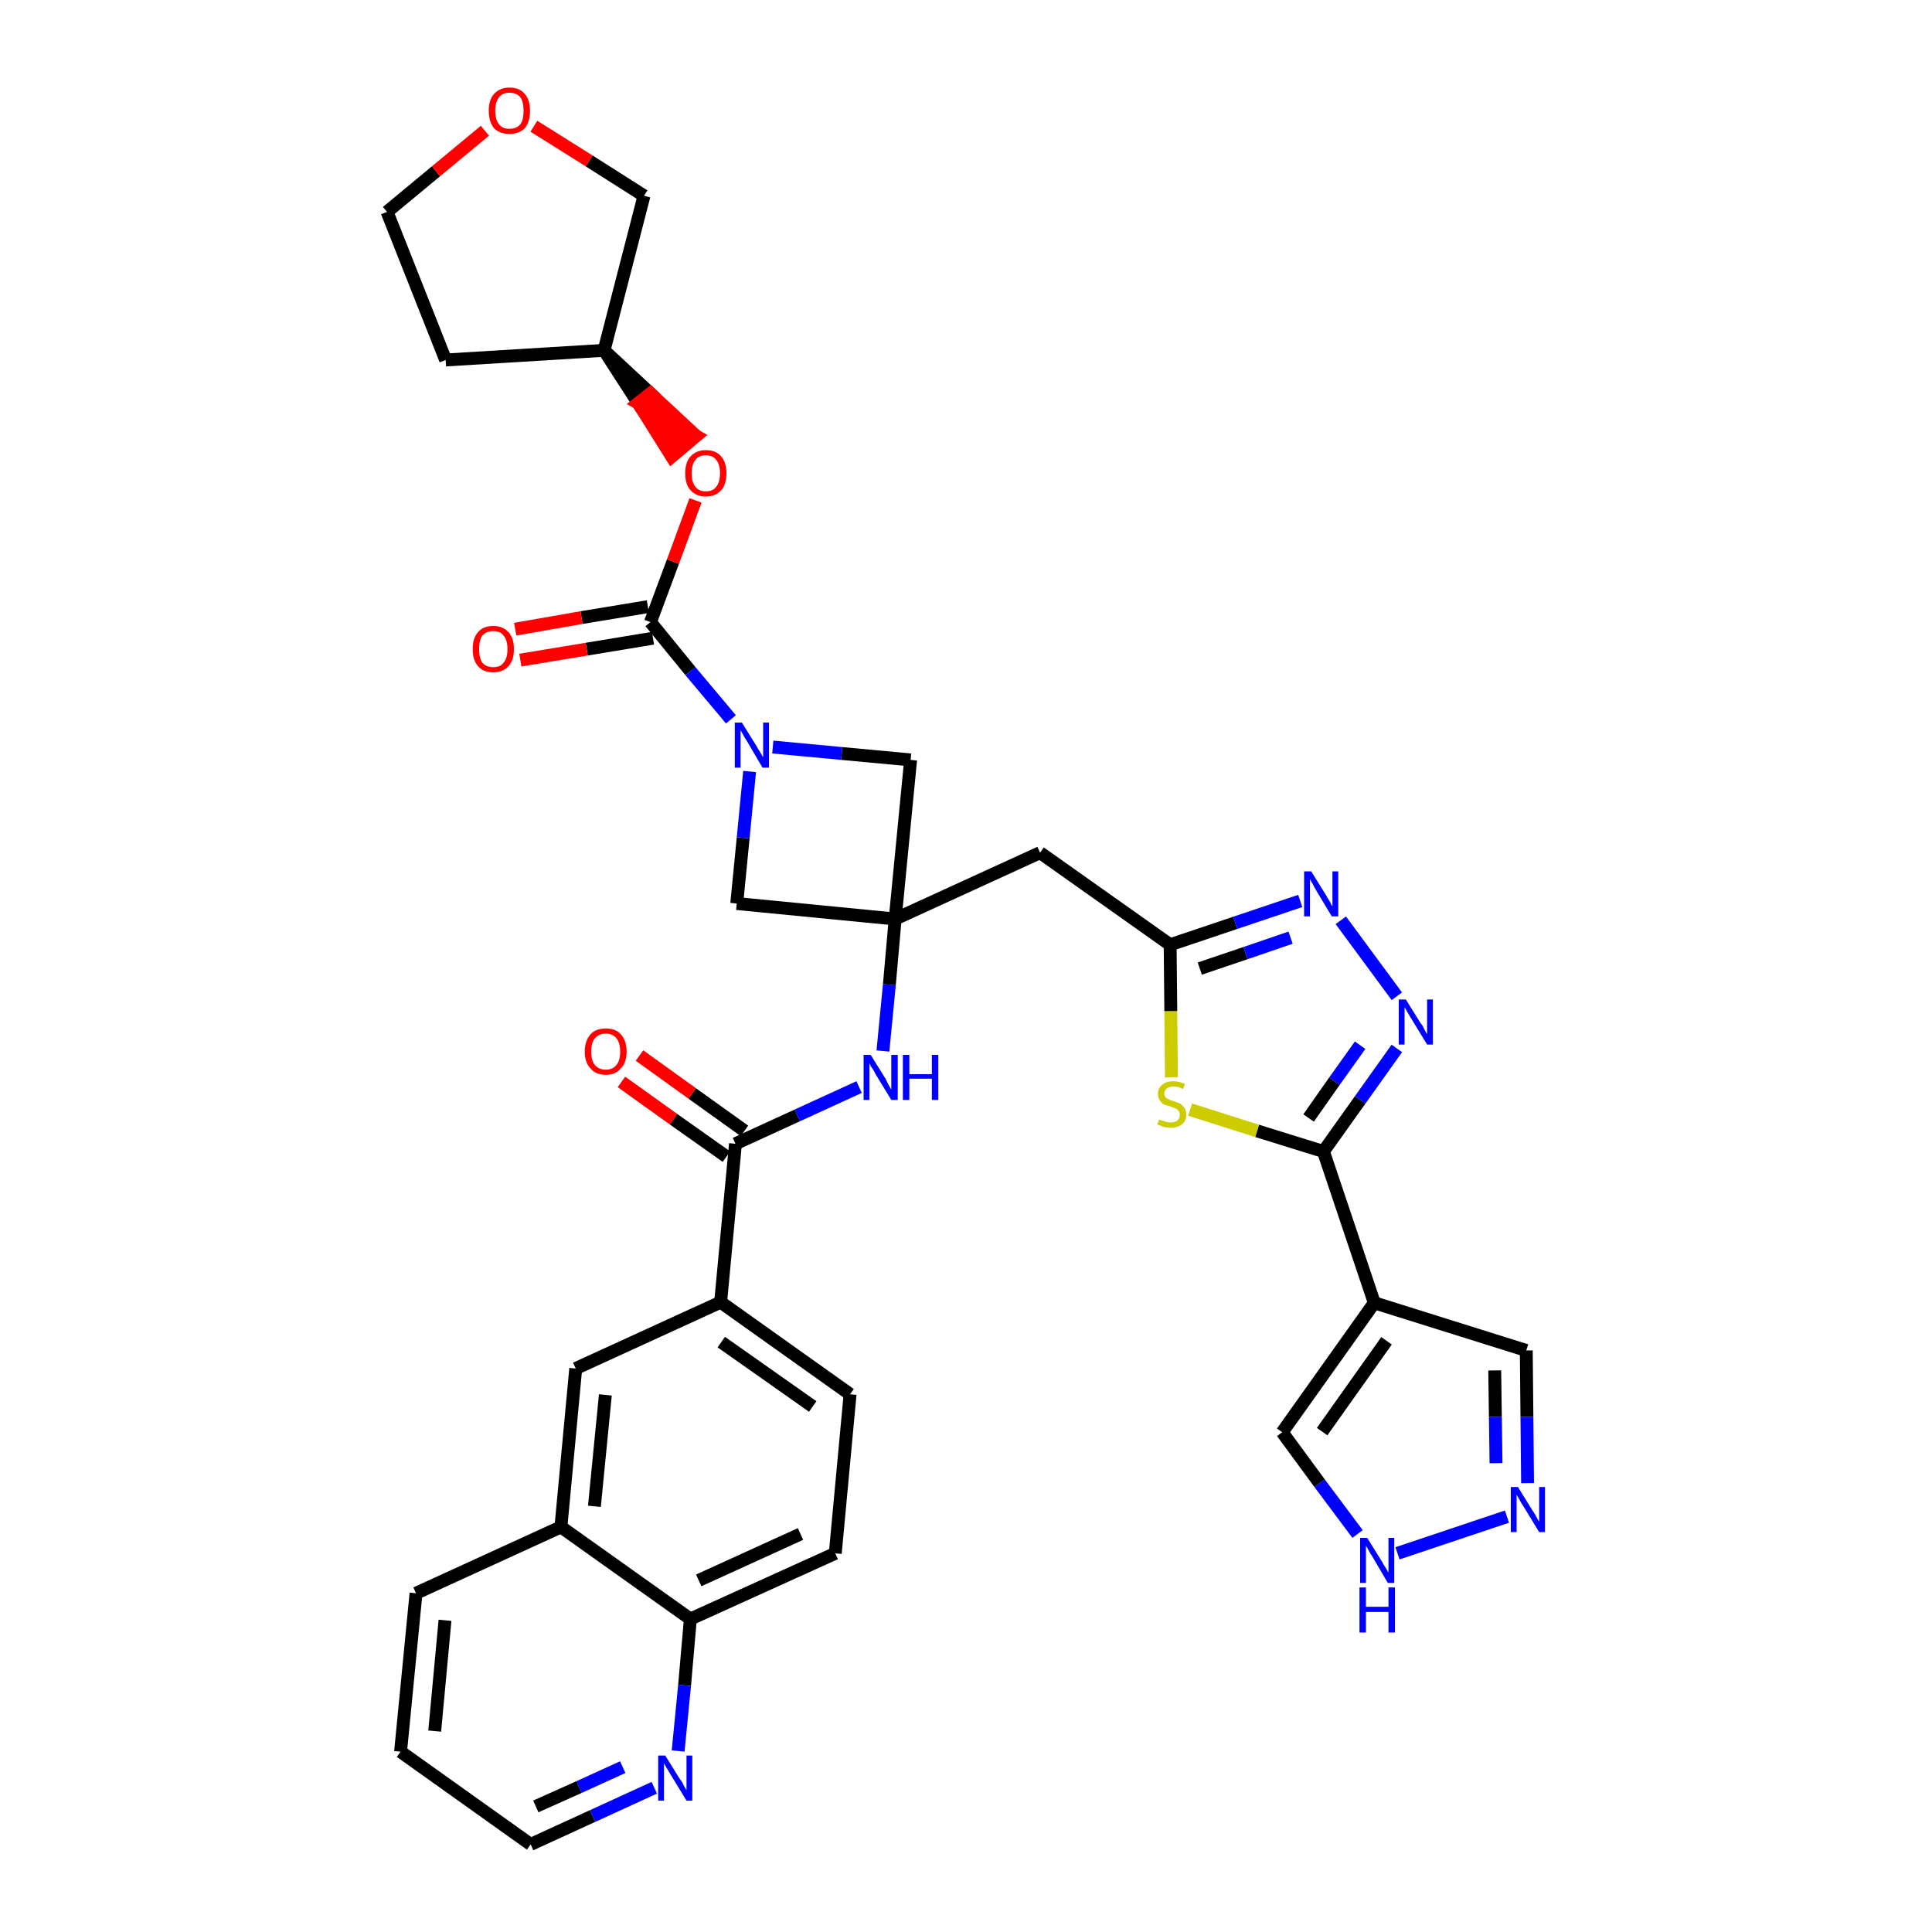 <?xml version='1.0' encoding='iso-8859-1'?>
<svg version='1.1' baseProfile='full'
              xmlns='http://www.w3.org/2000/svg'
                      xmlns:rdkit='http://www.rdkit.org/xml'
                      xmlns:xlink='http://www.w3.org/1999/xlink'
                  xml:space='preserve'
width='300px' height='300px' viewBox='0 0 300 300'>
<!-- END OF HEADER -->
<path class='bond-0 atom-0 atom-1' d='M 96.5,168.0 L 104.6,173.8' style='fill:none;fill-rule:evenodd;stroke:#FF0000;stroke-width:2.0px;stroke-linecap:butt;stroke-linejoin:miter;stroke-opacity:1' />
<path class='bond-0 atom-0 atom-1' d='M 104.6,173.8 L 112.8,179.6' style='fill:none;fill-rule:evenodd;stroke:#000000;stroke-width:2.0px;stroke-linecap:butt;stroke-linejoin:miter;stroke-opacity:1' />
<path class='bond-0 atom-0 atom-1' d='M 99.3,163.9 L 107.5,169.8' style='fill:none;fill-rule:evenodd;stroke:#FF0000;stroke-width:2.0px;stroke-linecap:butt;stroke-linejoin:miter;stroke-opacity:1' />
<path class='bond-0 atom-0 atom-1' d='M 107.5,169.8 L 115.6,175.6' style='fill:none;fill-rule:evenodd;stroke:#000000;stroke-width:2.0px;stroke-linecap:butt;stroke-linejoin:miter;stroke-opacity:1' />
<path class='bond-1 atom-1 atom-2' d='M 114.2,177.6 L 123.8,173.2' style='fill:none;fill-rule:evenodd;stroke:#000000;stroke-width:2.0px;stroke-linecap:butt;stroke-linejoin:miter;stroke-opacity:1' />
<path class='bond-1 atom-1 atom-2' d='M 123.8,173.2 L 133.4,168.8' style='fill:none;fill-rule:evenodd;stroke:#0000FF;stroke-width:2.0px;stroke-linecap:butt;stroke-linejoin:miter;stroke-opacity:1' />
<path class='bond-25 atom-1 atom-26' d='M 114.2,177.6 L 111.9,202.2' style='fill:none;fill-rule:evenodd;stroke:#000000;stroke-width:2.0px;stroke-linecap:butt;stroke-linejoin:miter;stroke-opacity:1' />
<path class='bond-2 atom-2 atom-3' d='M 137.1,163.2 L 138.1,152.9' style='fill:none;fill-rule:evenodd;stroke:#0000FF;stroke-width:2.0px;stroke-linecap:butt;stroke-linejoin:miter;stroke-opacity:1' />
<path class='bond-2 atom-2 atom-3' d='M 138.1,152.9 L 139.0,142.7' style='fill:none;fill-rule:evenodd;stroke:#000000;stroke-width:2.0px;stroke-linecap:butt;stroke-linejoin:miter;stroke-opacity:1' />
<path class='bond-3 atom-3 atom-4' d='M 139.0,142.7 L 161.5,132.4' style='fill:none;fill-rule:evenodd;stroke:#000000;stroke-width:2.0px;stroke-linecap:butt;stroke-linejoin:miter;stroke-opacity:1' />
<path class='bond-14 atom-3 atom-15' d='M 139.0,142.7 L 114.4,140.3' style='fill:none;fill-rule:evenodd;stroke:#000000;stroke-width:2.0px;stroke-linecap:butt;stroke-linejoin:miter;stroke-opacity:1' />
<path class='bond-35 atom-25 atom-3' d='M 141.4,118.0 L 139.0,142.7' style='fill:none;fill-rule:evenodd;stroke:#000000;stroke-width:2.0px;stroke-linecap:butt;stroke-linejoin:miter;stroke-opacity:1' />
<path class='bond-4 atom-4 atom-5' d='M 161.5,132.4 L 181.7,146.7' style='fill:none;fill-rule:evenodd;stroke:#000000;stroke-width:2.0px;stroke-linecap:butt;stroke-linejoin:miter;stroke-opacity:1' />
<path class='bond-5 atom-5 atom-6' d='M 181.7,146.7 L 191.8,143.3' style='fill:none;fill-rule:evenodd;stroke:#000000;stroke-width:2.0px;stroke-linecap:butt;stroke-linejoin:miter;stroke-opacity:1' />
<path class='bond-5 atom-5 atom-6' d='M 191.8,143.3 L 201.9,139.9' style='fill:none;fill-rule:evenodd;stroke:#0000FF;stroke-width:2.0px;stroke-linecap:butt;stroke-linejoin:miter;stroke-opacity:1' />
<path class='bond-5 atom-5 atom-6' d='M 186.3,150.4 L 193.4,148.0' style='fill:none;fill-rule:evenodd;stroke:#000000;stroke-width:2.0px;stroke-linecap:butt;stroke-linejoin:miter;stroke-opacity:1' />
<path class='bond-5 atom-5 atom-6' d='M 193.4,148.0 L 200.4,145.6' style='fill:none;fill-rule:evenodd;stroke:#0000FF;stroke-width:2.0px;stroke-linecap:butt;stroke-linejoin:miter;stroke-opacity:1' />
<path class='bond-37 atom-14 atom-5' d='M 181.9,167.3 L 181.8,157.0' style='fill:none;fill-rule:evenodd;stroke:#CCCC00;stroke-width:2.0px;stroke-linecap:butt;stroke-linejoin:miter;stroke-opacity:1' />
<path class='bond-37 atom-14 atom-5' d='M 181.8,157.0 L 181.7,146.7' style='fill:none;fill-rule:evenodd;stroke:#000000;stroke-width:2.0px;stroke-linecap:butt;stroke-linejoin:miter;stroke-opacity:1' />
<path class='bond-6 atom-6 atom-7' d='M 208.2,142.9 L 216.9,154.7' style='fill:none;fill-rule:evenodd;stroke:#0000FF;stroke-width:2.0px;stroke-linecap:butt;stroke-linejoin:miter;stroke-opacity:1' />
<path class='bond-7 atom-7 atom-8' d='M 216.9,162.8 L 211.2,170.8' style='fill:none;fill-rule:evenodd;stroke:#0000FF;stroke-width:2.0px;stroke-linecap:butt;stroke-linejoin:miter;stroke-opacity:1' />
<path class='bond-7 atom-7 atom-8' d='M 211.2,170.8 L 205.5,178.8' style='fill:none;fill-rule:evenodd;stroke:#000000;stroke-width:2.0px;stroke-linecap:butt;stroke-linejoin:miter;stroke-opacity:1' />
<path class='bond-7 atom-7 atom-8' d='M 211.2,162.3 L 207.2,167.9' style='fill:none;fill-rule:evenodd;stroke:#0000FF;stroke-width:2.0px;stroke-linecap:butt;stroke-linejoin:miter;stroke-opacity:1' />
<path class='bond-7 atom-7 atom-8' d='M 207.2,167.9 L 203.2,173.6' style='fill:none;fill-rule:evenodd;stroke:#000000;stroke-width:2.0px;stroke-linecap:butt;stroke-linejoin:miter;stroke-opacity:1' />
<path class='bond-8 atom-8 atom-9' d='M 205.5,178.8 L 213.4,202.3' style='fill:none;fill-rule:evenodd;stroke:#000000;stroke-width:2.0px;stroke-linecap:butt;stroke-linejoin:miter;stroke-opacity:1' />
<path class='bond-13 atom-8 atom-14' d='M 205.5,178.8 L 195.2,175.6' style='fill:none;fill-rule:evenodd;stroke:#000000;stroke-width:2.0px;stroke-linecap:butt;stroke-linejoin:miter;stroke-opacity:1' />
<path class='bond-13 atom-8 atom-14' d='M 195.2,175.6 L 184.8,172.3' style='fill:none;fill-rule:evenodd;stroke:#CCCC00;stroke-width:2.0px;stroke-linecap:butt;stroke-linejoin:miter;stroke-opacity:1' />
<path class='bond-9 atom-9 atom-10' d='M 213.4,202.3 L 237.0,209.7' style='fill:none;fill-rule:evenodd;stroke:#000000;stroke-width:2.0px;stroke-linecap:butt;stroke-linejoin:miter;stroke-opacity:1' />
<path class='bond-40 atom-13 atom-9' d='M 199.1,222.4 L 213.4,202.3' style='fill:none;fill-rule:evenodd;stroke:#000000;stroke-width:2.0px;stroke-linecap:butt;stroke-linejoin:miter;stroke-opacity:1' />
<path class='bond-40 atom-13 atom-9' d='M 205.3,222.3 L 215.3,208.2' style='fill:none;fill-rule:evenodd;stroke:#000000;stroke-width:2.0px;stroke-linecap:butt;stroke-linejoin:miter;stroke-opacity:1' />
<path class='bond-10 atom-10 atom-11' d='M 237.0,209.7 L 237.1,220.0' style='fill:none;fill-rule:evenodd;stroke:#000000;stroke-width:2.0px;stroke-linecap:butt;stroke-linejoin:miter;stroke-opacity:1' />
<path class='bond-10 atom-10 atom-11' d='M 237.1,220.0 L 237.2,230.3' style='fill:none;fill-rule:evenodd;stroke:#0000FF;stroke-width:2.0px;stroke-linecap:butt;stroke-linejoin:miter;stroke-opacity:1' />
<path class='bond-10 atom-10 atom-11' d='M 232.1,212.8 L 232.2,220.0' style='fill:none;fill-rule:evenodd;stroke:#000000;stroke-width:2.0px;stroke-linecap:butt;stroke-linejoin:miter;stroke-opacity:1' />
<path class='bond-10 atom-10 atom-11' d='M 232.2,220.0 L 232.3,227.2' style='fill:none;fill-rule:evenodd;stroke:#0000FF;stroke-width:2.0px;stroke-linecap:butt;stroke-linejoin:miter;stroke-opacity:1' />
<path class='bond-11 atom-11 atom-12' d='M 234.0,235.5 L 217.0,241.2' style='fill:none;fill-rule:evenodd;stroke:#0000FF;stroke-width:2.0px;stroke-linecap:butt;stroke-linejoin:miter;stroke-opacity:1' />
<path class='bond-12 atom-12 atom-13' d='M 210.8,238.2 L 204.9,230.3' style='fill:none;fill-rule:evenodd;stroke:#0000FF;stroke-width:2.0px;stroke-linecap:butt;stroke-linejoin:miter;stroke-opacity:1' />
<path class='bond-12 atom-12 atom-13' d='M 204.9,230.3 L 199.1,222.4' style='fill:none;fill-rule:evenodd;stroke:#000000;stroke-width:2.0px;stroke-linecap:butt;stroke-linejoin:miter;stroke-opacity:1' />
<path class='bond-15 atom-15 atom-16' d='M 114.4,140.3 L 115.4,130.1' style='fill:none;fill-rule:evenodd;stroke:#000000;stroke-width:2.0px;stroke-linecap:butt;stroke-linejoin:miter;stroke-opacity:1' />
<path class='bond-15 atom-15 atom-16' d='M 115.4,130.1 L 116.4,119.8' style='fill:none;fill-rule:evenodd;stroke:#0000FF;stroke-width:2.0px;stroke-linecap:butt;stroke-linejoin:miter;stroke-opacity:1' />
<path class='bond-16 atom-16 atom-17' d='M 113.5,111.7 L 107.2,104.2' style='fill:none;fill-rule:evenodd;stroke:#0000FF;stroke-width:2.0px;stroke-linecap:butt;stroke-linejoin:miter;stroke-opacity:1' />
<path class='bond-16 atom-16 atom-17' d='M 107.2,104.2 L 101.0,96.6' style='fill:none;fill-rule:evenodd;stroke:#000000;stroke-width:2.0px;stroke-linecap:butt;stroke-linejoin:miter;stroke-opacity:1' />
<path class='bond-24 atom-16 atom-25' d='M 120.0,116.0 L 130.7,117.0' style='fill:none;fill-rule:evenodd;stroke:#0000FF;stroke-width:2.0px;stroke-linecap:butt;stroke-linejoin:miter;stroke-opacity:1' />
<path class='bond-24 atom-16 atom-25' d='M 130.7,117.0 L 141.4,118.0' style='fill:none;fill-rule:evenodd;stroke:#000000;stroke-width:2.0px;stroke-linecap:butt;stroke-linejoin:miter;stroke-opacity:1' />
<path class='bond-17 atom-17 atom-18' d='M 100.6,94.2 L 90.3,95.9' style='fill:none;fill-rule:evenodd;stroke:#000000;stroke-width:2.0px;stroke-linecap:butt;stroke-linejoin:miter;stroke-opacity:1' />
<path class='bond-17 atom-17 atom-18' d='M 90.3,95.9 L 80.0,97.7' style='fill:none;fill-rule:evenodd;stroke:#FF0000;stroke-width:2.0px;stroke-linecap:butt;stroke-linejoin:miter;stroke-opacity:1' />
<path class='bond-17 atom-17 atom-18' d='M 101.4,99.1 L 91.1,100.8' style='fill:none;fill-rule:evenodd;stroke:#000000;stroke-width:2.0px;stroke-linecap:butt;stroke-linejoin:miter;stroke-opacity:1' />
<path class='bond-17 atom-17 atom-18' d='M 91.1,100.8 L 80.8,102.5' style='fill:none;fill-rule:evenodd;stroke:#FF0000;stroke-width:2.0px;stroke-linecap:butt;stroke-linejoin:miter;stroke-opacity:1' />
<path class='bond-18 atom-17 atom-19' d='M 101.0,96.6 L 104.5,87.2' style='fill:none;fill-rule:evenodd;stroke:#000000;stroke-width:2.0px;stroke-linecap:butt;stroke-linejoin:miter;stroke-opacity:1' />
<path class='bond-18 atom-17 atom-19' d='M 104.5,87.2 L 108.0,77.7' style='fill:none;fill-rule:evenodd;stroke:#FF0000;stroke-width:2.0px;stroke-linecap:butt;stroke-linejoin:miter;stroke-opacity:1' />
<path class='bond-19 atom-20 atom-19' d='M 93.8,54.4 L 99.1,62.6 L 101.0,61.1 Z' style='fill:#000000;fill-rule:evenodd;fill-opacity:1;stroke:#000000;stroke-width:2.0px;stroke-linecap:butt;stroke-linejoin:miter;stroke-opacity:1;' />
<path class='bond-19 atom-20 atom-19' d='M 99.1,62.6 L 108.1,67.7 L 104.3,70.9 Z' style='fill:#FF0000;fill-rule:evenodd;fill-opacity:1;stroke:#FF0000;stroke-width:2.0px;stroke-linecap:butt;stroke-linejoin:miter;stroke-opacity:1;' />
<path class='bond-19 atom-20 atom-19' d='M 99.1,62.6 L 101.0,61.1 L 108.1,67.7 Z' style='fill:#FF0000;fill-rule:evenodd;fill-opacity:1;stroke:#FF0000;stroke-width:2.0px;stroke-linecap:butt;stroke-linejoin:miter;stroke-opacity:1;' />
<path class='bond-20 atom-20 atom-21' d='M 93.8,54.4 L 69.2,55.9' style='fill:none;fill-rule:evenodd;stroke:#000000;stroke-width:2.0px;stroke-linecap:butt;stroke-linejoin:miter;stroke-opacity:1' />
<path class='bond-38 atom-24 atom-20' d='M 100.0,30.4 L 93.8,54.4' style='fill:none;fill-rule:evenodd;stroke:#000000;stroke-width:2.0px;stroke-linecap:butt;stroke-linejoin:miter;stroke-opacity:1' />
<path class='bond-21 atom-21 atom-22' d='M 69.2,55.9 L 60.1,32.9' style='fill:none;fill-rule:evenodd;stroke:#000000;stroke-width:2.0px;stroke-linecap:butt;stroke-linejoin:miter;stroke-opacity:1' />
<path class='bond-22 atom-22 atom-23' d='M 60.1,32.9 L 67.7,26.6' style='fill:none;fill-rule:evenodd;stroke:#000000;stroke-width:2.0px;stroke-linecap:butt;stroke-linejoin:miter;stroke-opacity:1' />
<path class='bond-22 atom-22 atom-23' d='M 67.7,26.6 L 75.3,20.3' style='fill:none;fill-rule:evenodd;stroke:#FF0000;stroke-width:2.0px;stroke-linecap:butt;stroke-linejoin:miter;stroke-opacity:1' />
<path class='bond-23 atom-23 atom-24' d='M 82.9,19.6 L 91.5,25.0' style='fill:none;fill-rule:evenodd;stroke:#FF0000;stroke-width:2.0px;stroke-linecap:butt;stroke-linejoin:miter;stroke-opacity:1' />
<path class='bond-23 atom-23 atom-24' d='M 91.5,25.0 L 100.0,30.4' style='fill:none;fill-rule:evenodd;stroke:#000000;stroke-width:2.0px;stroke-linecap:butt;stroke-linejoin:miter;stroke-opacity:1' />
<path class='bond-26 atom-26 atom-27' d='M 111.9,202.2 L 132.0,216.5' style='fill:none;fill-rule:evenodd;stroke:#000000;stroke-width:2.0px;stroke-linecap:butt;stroke-linejoin:miter;stroke-opacity:1' />
<path class='bond-26 atom-26 atom-27' d='M 112.0,208.4 L 126.2,218.4' style='fill:none;fill-rule:evenodd;stroke:#000000;stroke-width:2.0px;stroke-linecap:butt;stroke-linejoin:miter;stroke-opacity:1' />
<path class='bond-36 atom-35 atom-26' d='M 89.4,212.5 L 111.9,202.2' style='fill:none;fill-rule:evenodd;stroke:#000000;stroke-width:2.0px;stroke-linecap:butt;stroke-linejoin:miter;stroke-opacity:1' />
<path class='bond-27 atom-27 atom-28' d='M 132.0,216.5 L 129.7,241.2' style='fill:none;fill-rule:evenodd;stroke:#000000;stroke-width:2.0px;stroke-linecap:butt;stroke-linejoin:miter;stroke-opacity:1' />
<path class='bond-28 atom-28 atom-29' d='M 129.7,241.2 L 107.2,251.4' style='fill:none;fill-rule:evenodd;stroke:#000000;stroke-width:2.0px;stroke-linecap:butt;stroke-linejoin:miter;stroke-opacity:1' />
<path class='bond-28 atom-28 atom-29' d='M 124.3,238.2 L 108.5,245.4' style='fill:none;fill-rule:evenodd;stroke:#000000;stroke-width:2.0px;stroke-linecap:butt;stroke-linejoin:miter;stroke-opacity:1' />
<path class='bond-29 atom-29 atom-30' d='M 107.2,251.4 L 106.3,261.7' style='fill:none;fill-rule:evenodd;stroke:#000000;stroke-width:2.0px;stroke-linecap:butt;stroke-linejoin:miter;stroke-opacity:1' />
<path class='bond-29 atom-29 atom-30' d='M 106.3,261.7 L 105.3,271.9' style='fill:none;fill-rule:evenodd;stroke:#0000FF;stroke-width:2.0px;stroke-linecap:butt;stroke-linejoin:miter;stroke-opacity:1' />
<path class='bond-39 atom-34 atom-29' d='M 87.1,237.1 L 107.2,251.4' style='fill:none;fill-rule:evenodd;stroke:#000000;stroke-width:2.0px;stroke-linecap:butt;stroke-linejoin:miter;stroke-opacity:1' />
<path class='bond-30 atom-30 atom-31' d='M 101.6,277.6 L 92.0,282.0' style='fill:none;fill-rule:evenodd;stroke:#0000FF;stroke-width:2.0px;stroke-linecap:butt;stroke-linejoin:miter;stroke-opacity:1' />
<path class='bond-30 atom-30 atom-31' d='M 92.0,282.0 L 82.4,286.4' style='fill:none;fill-rule:evenodd;stroke:#000000;stroke-width:2.0px;stroke-linecap:butt;stroke-linejoin:miter;stroke-opacity:1' />
<path class='bond-30 atom-30 atom-31' d='M 96.7,274.4 L 89.9,277.5' style='fill:none;fill-rule:evenodd;stroke:#0000FF;stroke-width:2.0px;stroke-linecap:butt;stroke-linejoin:miter;stroke-opacity:1' />
<path class='bond-30 atom-30 atom-31' d='M 89.9,277.5 L 83.2,280.5' style='fill:none;fill-rule:evenodd;stroke:#000000;stroke-width:2.0px;stroke-linecap:butt;stroke-linejoin:miter;stroke-opacity:1' />
<path class='bond-31 atom-31 atom-32' d='M 82.4,286.4 L 62.2,272.0' style='fill:none;fill-rule:evenodd;stroke:#000000;stroke-width:2.0px;stroke-linecap:butt;stroke-linejoin:miter;stroke-opacity:1' />
<path class='bond-32 atom-32 atom-33' d='M 62.2,272.0 L 64.6,247.4' style='fill:none;fill-rule:evenodd;stroke:#000000;stroke-width:2.0px;stroke-linecap:butt;stroke-linejoin:miter;stroke-opacity:1' />
<path class='bond-32 atom-32 atom-33' d='M 67.5,268.8 L 69.1,251.6' style='fill:none;fill-rule:evenodd;stroke:#000000;stroke-width:2.0px;stroke-linecap:butt;stroke-linejoin:miter;stroke-opacity:1' />
<path class='bond-33 atom-33 atom-34' d='M 64.6,247.4 L 87.1,237.1' style='fill:none;fill-rule:evenodd;stroke:#000000;stroke-width:2.0px;stroke-linecap:butt;stroke-linejoin:miter;stroke-opacity:1' />
<path class='bond-34 atom-34 atom-35' d='M 87.1,237.1 L 89.4,212.5' style='fill:none;fill-rule:evenodd;stroke:#000000;stroke-width:2.0px;stroke-linecap:butt;stroke-linejoin:miter;stroke-opacity:1' />
<path class='bond-34 atom-34 atom-35' d='M 92.3,233.9 L 94.0,216.6' style='fill:none;fill-rule:evenodd;stroke:#000000;stroke-width:2.0px;stroke-linecap:butt;stroke-linejoin:miter;stroke-opacity:1' />
<path  class='atom-0' d='M 90.8 163.3
Q 90.8 161.6, 91.7 160.6
Q 92.5 159.7, 94.1 159.7
Q 95.6 159.7, 96.4 160.6
Q 97.3 161.6, 97.3 163.3
Q 97.3 165.0, 96.4 165.9
Q 95.6 166.9, 94.1 166.9
Q 92.5 166.9, 91.7 165.9
Q 90.8 165.0, 90.8 163.3
M 94.1 166.1
Q 95.1 166.1, 95.7 165.4
Q 96.3 164.7, 96.3 163.3
Q 96.3 161.9, 95.7 161.2
Q 95.1 160.5, 94.1 160.5
Q 93.0 160.5, 92.4 161.2
Q 91.8 161.9, 91.8 163.3
Q 91.8 164.7, 92.4 165.4
Q 93.0 166.1, 94.1 166.1
' fill='#FF0000'/>
<path  class='atom-2' d='M 135.2 163.8
L 137.5 167.5
Q 137.7 167.9, 138.0 168.5
Q 138.4 169.2, 138.4 169.2
L 138.4 163.8
L 139.4 163.8
L 139.4 170.8
L 138.4 170.8
L 135.9 166.7
Q 135.7 166.2, 135.3 165.7
Q 135.0 165.2, 135.0 165.0
L 135.0 170.8
L 134.1 170.8
L 134.1 163.8
L 135.2 163.8
' fill='#0000FF'/>
<path  class='atom-2' d='M 140.2 163.8
L 141.2 163.8
L 141.2 166.8
L 144.7 166.8
L 144.7 163.8
L 145.7 163.8
L 145.7 170.8
L 144.7 170.8
L 144.7 167.5
L 141.2 167.5
L 141.2 170.8
L 140.2 170.8
L 140.2 163.8
' fill='#0000FF'/>
<path  class='atom-6' d='M 203.6 135.3
L 205.9 139.0
Q 206.1 139.4, 206.5 140.0
Q 206.8 140.7, 206.9 140.7
L 206.9 135.3
L 207.8 135.3
L 207.8 142.3
L 206.8 142.3
L 204.4 138.3
Q 204.1 137.8, 203.8 137.2
Q 203.5 136.7, 203.4 136.5
L 203.4 142.3
L 202.5 142.3
L 202.5 135.3
L 203.6 135.3
' fill='#0000FF'/>
<path  class='atom-7' d='M 218.3 155.2
L 220.6 158.9
Q 220.9 159.2, 221.2 159.9
Q 221.6 160.6, 221.6 160.6
L 221.6 155.2
L 222.5 155.2
L 222.5 162.2
L 221.6 162.2
L 219.1 158.1
Q 218.8 157.6, 218.5 157.1
Q 218.2 156.5, 218.1 156.4
L 218.1 162.2
L 217.2 162.2
L 217.2 155.2
L 218.3 155.2
' fill='#0000FF'/>
<path  class='atom-11' d='M 235.7 230.9
L 238.0 234.6
Q 238.3 235.0, 238.6 235.6
Q 239.0 236.3, 239.0 236.3
L 239.0 230.9
L 239.9 230.9
L 239.9 237.9
L 239.0 237.9
L 236.5 233.8
Q 236.2 233.4, 235.9 232.8
Q 235.6 232.3, 235.5 232.1
L 235.5 237.9
L 234.6 237.9
L 234.6 230.9
L 235.7 230.9
' fill='#0000FF'/>
<path  class='atom-12' d='M 212.3 238.8
L 214.6 242.5
Q 214.8 242.9, 215.2 243.5
Q 215.6 244.2, 215.6 244.2
L 215.6 238.8
L 216.5 238.8
L 216.5 245.8
L 215.5 245.8
L 213.1 241.7
Q 212.8 241.3, 212.5 240.7
Q 212.2 240.2, 212.1 240.0
L 212.1 245.8
L 211.2 245.8
L 211.2 238.8
L 212.3 238.8
' fill='#0000FF'/>
<path  class='atom-12' d='M 211.1 246.5
L 212.1 246.5
L 212.1 249.5
L 215.6 249.5
L 215.6 246.5
L 216.6 246.5
L 216.6 253.5
L 215.6 253.5
L 215.6 250.3
L 212.1 250.3
L 212.1 253.5
L 211.1 253.5
L 211.1 246.5
' fill='#0000FF'/>
<path  class='atom-14' d='M 180.0 173.8
Q 180.0 173.9, 180.4 174.0
Q 180.7 174.1, 181.1 174.2
Q 181.4 174.3, 181.8 174.3
Q 182.4 174.3, 182.8 174.0
Q 183.2 173.7, 183.2 173.1
Q 183.2 172.7, 183.0 172.5
Q 182.8 172.2, 182.5 172.1
Q 182.2 172.0, 181.7 171.8
Q 181.1 171.6, 180.7 171.5
Q 180.4 171.3, 180.1 170.9
Q 179.8 170.5, 179.8 169.9
Q 179.8 169.0, 180.4 168.5
Q 181.0 167.9, 182.2 167.9
Q 183.0 167.9, 184.0 168.3
L 183.7 169.1
Q 182.9 168.7, 182.3 168.7
Q 181.6 168.7, 181.2 169.0
Q 180.8 169.3, 180.8 169.8
Q 180.8 170.2, 181.0 170.4
Q 181.2 170.6, 181.5 170.7
Q 181.8 170.9, 182.3 171.0
Q 182.9 171.2, 183.3 171.4
Q 183.6 171.6, 183.9 172.0
Q 184.2 172.4, 184.2 173.1
Q 184.2 174.1, 183.5 174.6
Q 182.9 175.1, 181.8 175.1
Q 181.2 175.1, 180.7 175.0
Q 180.3 174.8, 179.7 174.6
L 180.0 173.8
' fill='#CCCC00'/>
<path  class='atom-16' d='M 115.2 112.2
L 117.5 115.9
Q 117.7 116.3, 118.1 116.9
Q 118.5 117.6, 118.5 117.6
L 118.5 112.2
L 119.4 112.2
L 119.4 119.2
L 118.4 119.2
L 116.0 115.1
Q 115.7 114.7, 115.4 114.1
Q 115.1 113.6, 115.0 113.4
L 115.0 119.2
L 114.1 119.2
L 114.1 112.2
L 115.2 112.2
' fill='#0000FF'/>
<path  class='atom-18' d='M 73.4 100.8
Q 73.4 99.1, 74.2 98.2
Q 75.0 97.2, 76.6 97.2
Q 78.1 97.2, 79.0 98.2
Q 79.8 99.1, 79.8 100.8
Q 79.8 102.5, 79.0 103.4
Q 78.1 104.4, 76.6 104.4
Q 75.0 104.4, 74.2 103.4
Q 73.4 102.5, 73.4 100.8
M 76.6 103.6
Q 77.7 103.6, 78.2 102.9
Q 78.8 102.2, 78.8 100.8
Q 78.8 99.4, 78.2 98.7
Q 77.7 98.0, 76.6 98.0
Q 75.5 98.0, 74.9 98.7
Q 74.4 99.4, 74.4 100.8
Q 74.4 102.2, 74.9 102.9
Q 75.5 103.6, 76.6 103.6
' fill='#FF0000'/>
<path  class='atom-19' d='M 106.4 73.5
Q 106.4 71.8, 107.2 70.9
Q 108.1 69.9, 109.6 69.9
Q 111.2 69.9, 112.0 70.9
Q 112.8 71.8, 112.8 73.5
Q 112.8 75.2, 112.0 76.1
Q 111.1 77.1, 109.6 77.1
Q 108.1 77.1, 107.2 76.1
Q 106.4 75.2, 106.4 73.5
M 109.6 76.3
Q 110.7 76.3, 111.2 75.6
Q 111.8 74.9, 111.8 73.5
Q 111.8 72.1, 111.2 71.4
Q 110.7 70.7, 109.6 70.7
Q 108.5 70.7, 108.0 71.4
Q 107.4 72.1, 107.4 73.5
Q 107.4 74.9, 108.0 75.6
Q 108.5 76.3, 109.6 76.3
' fill='#FF0000'/>
<path  class='atom-23' d='M 75.9 17.2
Q 75.9 15.5, 76.7 14.6
Q 77.6 13.6, 79.1 13.6
Q 80.7 13.6, 81.5 14.6
Q 82.3 15.5, 82.3 17.2
Q 82.3 18.9, 81.5 19.9
Q 80.6 20.8, 79.1 20.8
Q 77.6 20.8, 76.7 19.9
Q 75.9 18.9, 75.9 17.2
M 79.1 20.0
Q 80.2 20.0, 80.8 19.3
Q 81.3 18.6, 81.3 17.2
Q 81.3 15.8, 80.8 15.1
Q 80.2 14.4, 79.1 14.4
Q 78.0 14.4, 77.5 15.1
Q 76.9 15.8, 76.9 17.2
Q 76.9 18.6, 77.5 19.3
Q 78.0 20.0, 79.1 20.0
' fill='#FF0000'/>
<path  class='atom-30' d='M 103.3 272.6
L 105.6 276.3
Q 105.9 276.6, 106.2 277.3
Q 106.6 278.0, 106.6 278.0
L 106.6 272.6
L 107.5 272.6
L 107.5 279.6
L 106.6 279.6
L 104.1 275.5
Q 103.8 275.0, 103.5 274.5
Q 103.2 274.0, 103.1 273.8
L 103.1 279.6
L 102.2 279.6
L 102.2 272.6
L 103.3 272.6
' fill='#0000FF'/>
</svg>
